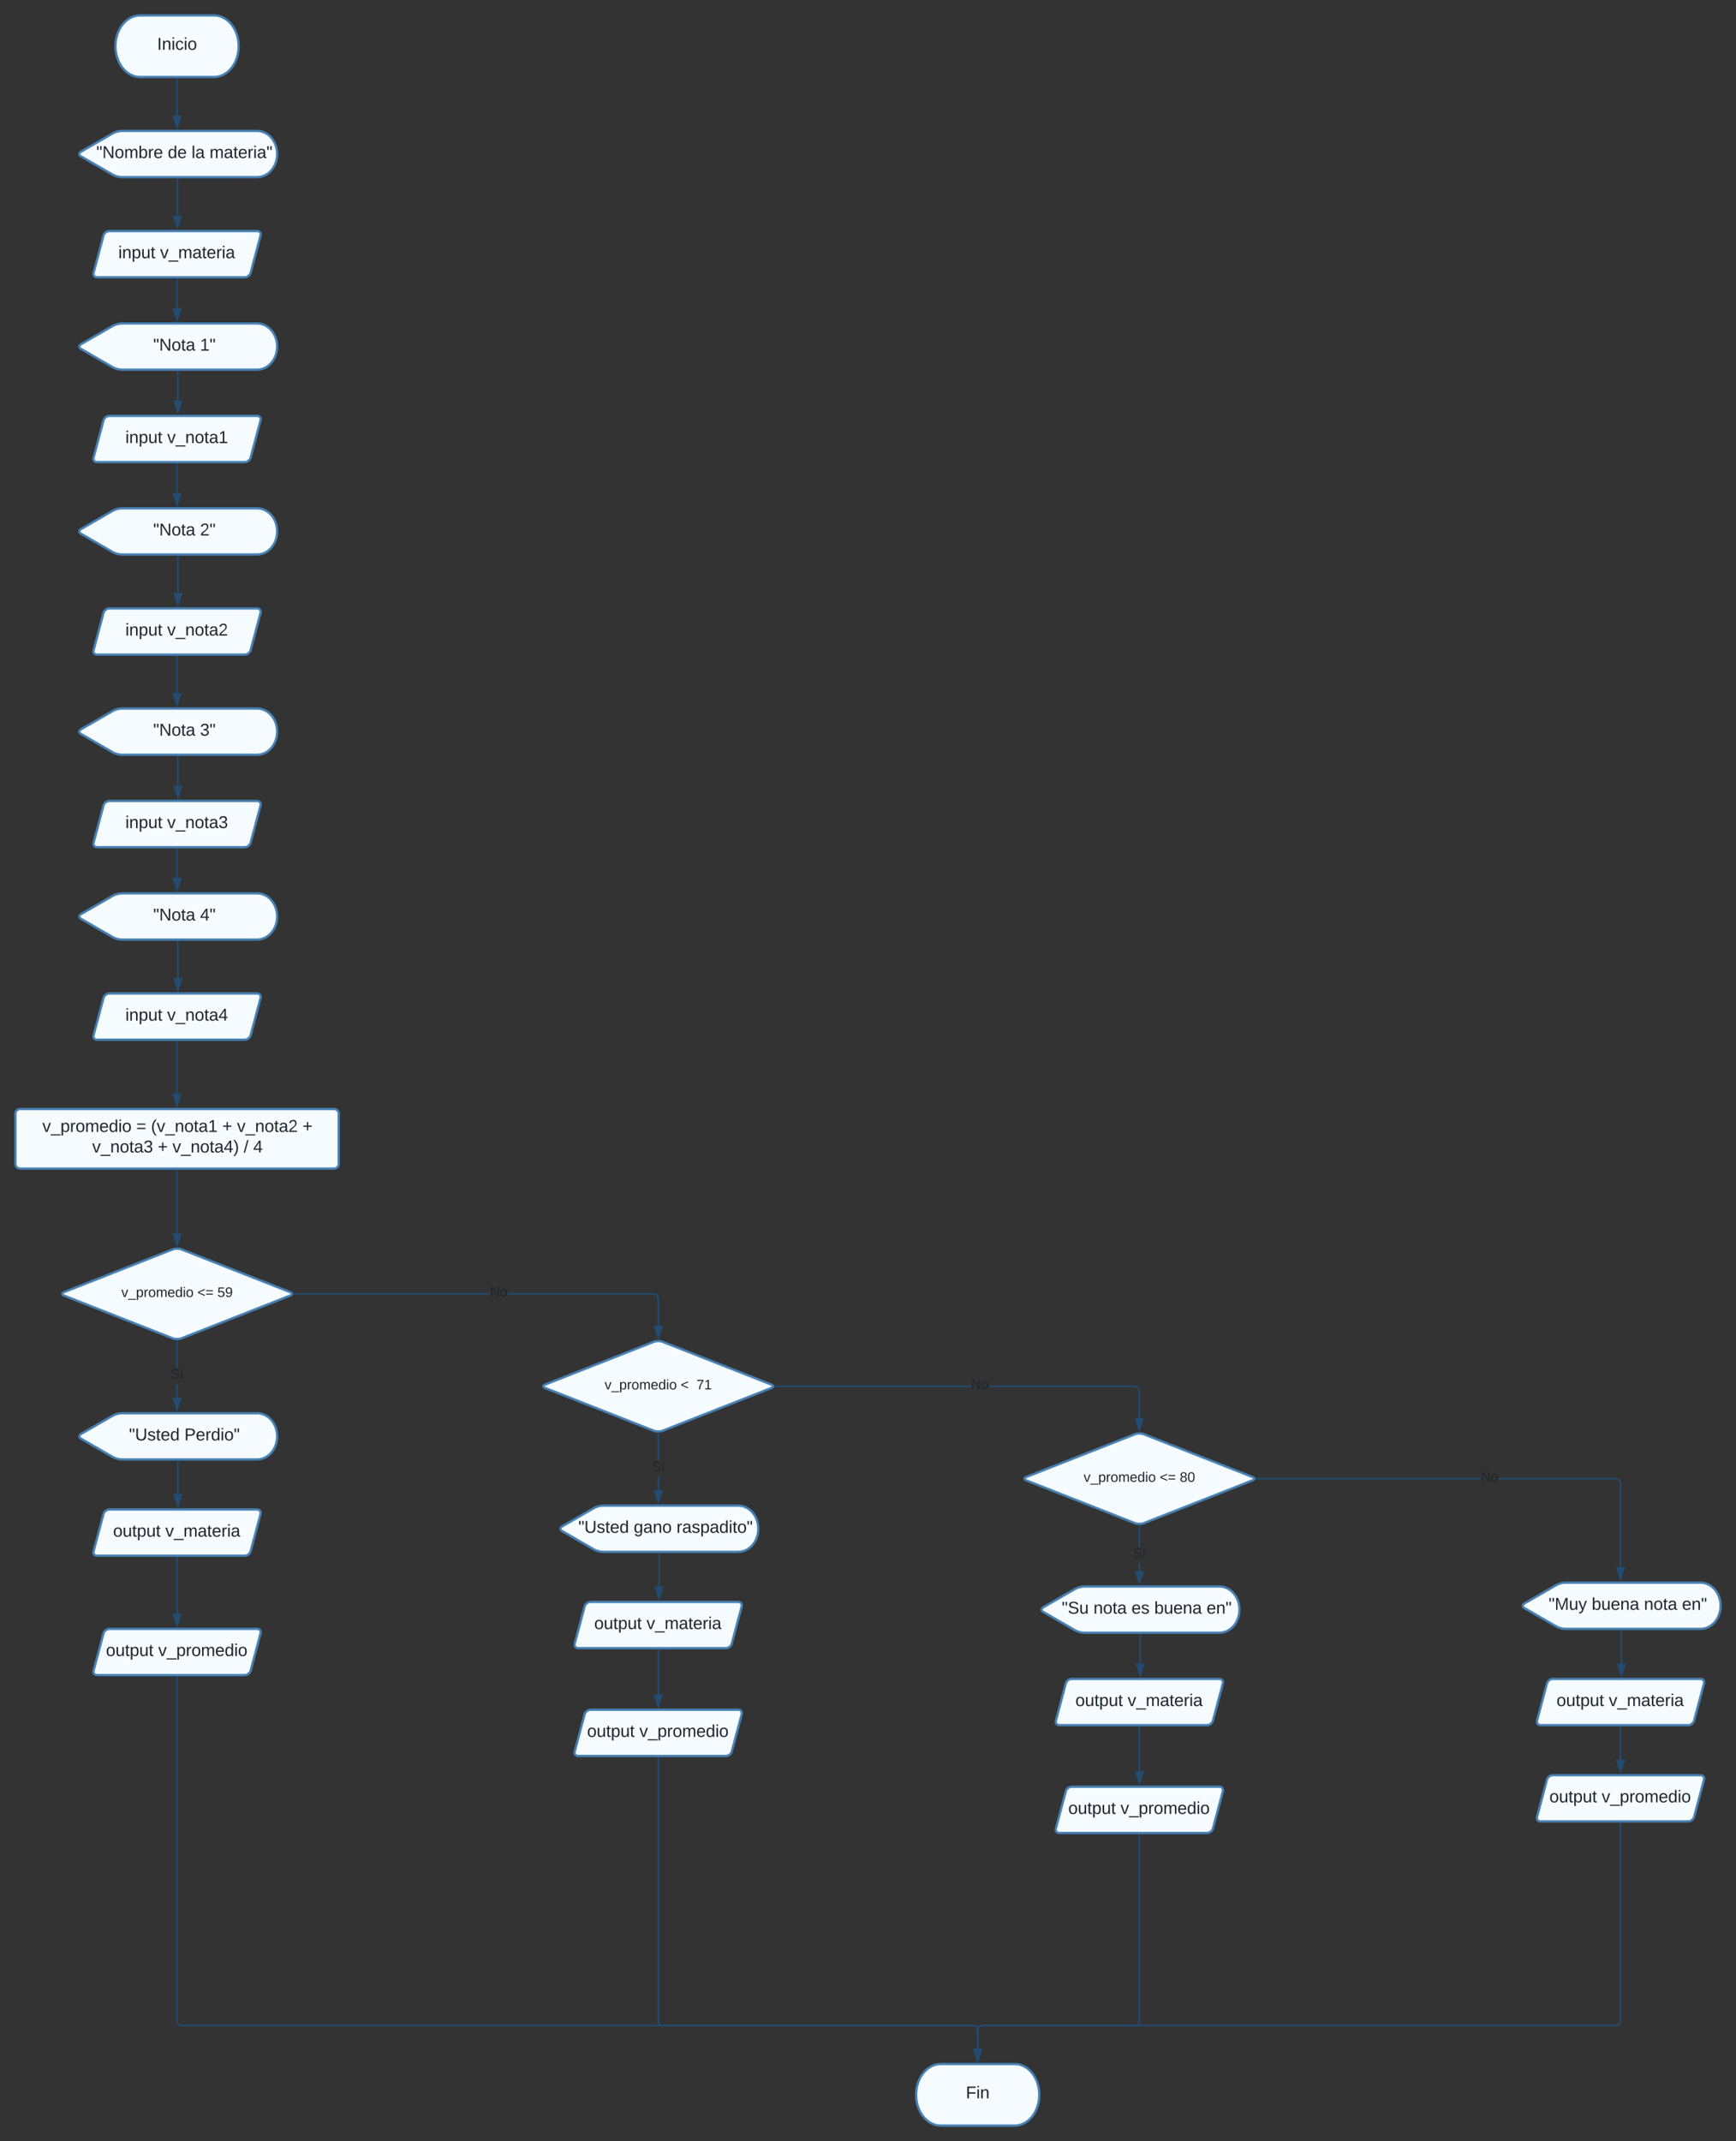 <svg xmlns="http://www.w3.org/2000/svg" xmlns:xlink="http://www.w3.org/1999/xlink" xmlns:lucid="lucid" width="2255" height="2780"><rect width="100%" height="100%" fill="#333333" stroke="none"/><g transform="translate(-40 -20)" lucid:page-tab-id="Ob5ruc38a-Lf"><path d="M318 40c17.67 0 32 17.9 32 40s-14.33 40-32 40h-96c-17.67 0-32-17.9-32-40s14.33-40 32-40z" stroke="#4881b3" stroke-width="3" fill="#f5fbff"/><use xlink:href="#a" transform="matrix(1,0,0,1,195,45) translate(49.136 39.653)"/><path d="M1358 2700c17.67 0 32 17.9 32 40s-14.33 40-32 40h-96c-17.67 0-32-17.9-32-40s14.33-40 32-40z" stroke="#4881b3" stroke-width="3" fill="#f5fbff"/><use xlink:href="#b" transform="matrix(1,0,0,1,1235,2705) translate(59.63 39.653)"/><path d="M186.8 193c2.87-1.66 7.9-3 11.2-3h176c14.36 0 26 13.43 26 30s-11.64 30-26 30H198c-3.3 0-8.33-1.34-11.2-3l-41.6-24c-2.87-1.66-2.87-4.34 0-6z" stroke="#4881b3" stroke-width="3" fill="#f5fbff"/><use xlink:href="#c" transform="matrix(1,0,0,1,145,195) translate(20.091 30.278)"/><use xlink:href="#d" transform="matrix(1,0,0,1,145,195) translate(112.931 30.278)"/><use xlink:href="#e" transform="matrix(1,0,0,1,145,195) translate(143.795 30.278)"/><use xlink:href="#f" transform="matrix(1,0,0,1,145,195) translate(167.19 30.278)"/><path d="M270 122.5V170" stroke="#224c72" stroke-width="2" fill="none"/><path d="M271 122.53h-2v-1.03h2" fill="#224c72"/><path d="M270 185.26L265.36 171h9.28z" stroke="#224c72" stroke-width="2" fill="#224c72"/><path d="M174.45 325.8c.86-3.2 4.24-5.8 7.55-5.8h192c3.3 0 5.3 2.6 4.45 5.8l-12.9 48.4c-.86 3.2-4.24 5.8-7.55 5.8H166c-3.3 0-5.3-2.6-4.45-5.8z" stroke="#4881b3" stroke-width="3" fill="#f5fbff"/><use xlink:href="#g" transform="matrix(1,0,0,1,165,325) translate(28.703 30.278)"/><use xlink:href="#h" transform="matrix(1,0,0,1,165,325) translate(82.962 30.278)"/><path d="M270.65 252.5V285h-.02v15" stroke="#224c72" stroke-width="2" fill="none"/><path d="M271.65 252.53h-2v-1.03h2" fill="#224c72"/><path d="M270.63 315.26L266 301h9.27z" stroke="#224c72" stroke-width="2" fill="#224c72"/><path d="M186.8 443c2.87-1.66 7.9-3 11.2-3h176c14.36 0 26 13.43 26 30s-11.64 30-26 30H198c-3.3 0-8.33-1.34-11.2-3l-41.6-24c-2.87-1.66-2.87-4.34 0-6z" stroke="#4881b3" stroke-width="3" fill="#f5fbff"/><use xlink:href="#i" transform="matrix(1,0,0,1,145,445) translate(93.98 30.278)"/><use xlink:href="#j" transform="matrix(1,0,0,1,145,445) translate(154.845 30.278)"/><path d="M270 382.5V420" stroke="#224c72" stroke-width="2" fill="none"/><path d="M271 382.53h-2v-1.03h2" fill="#224c72"/><path d="M270 435.26L265.36 421h9.28z" stroke="#224c72" stroke-width="2" fill="#224c72"/><path d="M174.45 565.8c.86-3.2 4.24-5.8 7.55-5.8h192c3.3 0 5.3 2.6 4.45 5.8l-12.9 48.4c-.86 3.2-4.24 5.8-7.55 5.8H166c-3.3 0-5.3-2.6-4.45-5.8z" stroke="#4881b3" stroke-width="3" fill="#f5fbff"/><use xlink:href="#g" transform="matrix(1,0,0,1,165,565) translate(37.869 30.278)"/><use xlink:href="#k" transform="matrix(1,0,0,1,165,565) translate(92.128 30.278)"/><path d="M271.15 502.5V540" stroke="#224c72" stroke-width="2" fill="none"/><path d="M272.15 502.53h-2v-1.03h2" fill="#224c72"/><path d="M271.15 555.26L266.5 541h9.28z" stroke="#224c72" stroke-width="2" fill="#224c72"/><path d="M186.8 683c2.87-1.66 7.9-3 11.2-3h176c14.36 0 26 13.43 26 30s-11.64 30-26 30H198c-3.3 0-8.33-1.34-11.2-3l-41.6-24c-2.87-1.66-2.87-4.34 0-6z" stroke="#4881b3" stroke-width="3" fill="#f5fbff"/><use xlink:href="#i" transform="matrix(1,0,0,1,145,685) translate(93.98 30.278)"/><use xlink:href="#l" transform="matrix(1,0,0,1,145,685) translate(154.845 30.278)"/><path d="M270 622.5V660" stroke="#224c72" stroke-width="2" fill="none"/><path d="M271 622.53h-2v-1.03h2" fill="#224c72"/><path d="M270 675.26L265.36 661h9.28z" stroke="#224c72" stroke-width="2" fill="#224c72"/><path d="M174.45 815.8c.86-3.2 4.24-5.8 7.55-5.8h192c3.3 0 5.3 2.6 4.45 5.8l-12.9 48.4c-.86 3.2-4.24 5.8-7.55 5.8H166c-3.3 0-5.3-2.6-4.45-5.8z" stroke="#4881b3" stroke-width="3" fill="#f5fbff"/><use xlink:href="#g" transform="matrix(1,0,0,1,165,815) translate(37.869 30.278)"/><use xlink:href="#m" transform="matrix(1,0,0,1,165,815) translate(92.128 30.278)"/><path d="M271.15 742.5V790" stroke="#224c72" stroke-width="2" fill="none"/><path d="M272.15 742.53h-2v-1.03h2" fill="#224c72"/><path d="M271.15 805.26L266.5 791h9.28z" stroke="#224c72" stroke-width="2" fill="#224c72"/><path d="M186.8 943c2.87-1.66 7.9-3 11.2-3h176c14.36 0 26 13.43 26 30s-11.64 30-26 30H198c-3.3 0-8.33-1.34-11.2-3l-41.6-24c-2.87-1.66-2.87-4.34 0-6z" stroke="#4881b3" stroke-width="3" fill="#f5fbff"/><use xlink:href="#i" transform="matrix(1,0,0,1,145,945) translate(93.98 30.278)"/><use xlink:href="#n" transform="matrix(1,0,0,1,145,945) translate(154.845 30.278)"/><path d="M174.45 1065.8c.86-3.2 4.24-5.8 7.55-5.8h192c3.3 0 5.3 2.6 4.45 5.8l-12.9 48.4c-.86 3.2-4.24 5.8-7.55 5.8H166c-3.3 0-5.3-2.6-4.45-5.8z" stroke="#4881b3" stroke-width="3" fill="#f5fbff"/><use xlink:href="#g" transform="matrix(1,0,0,1,165,1065) translate(37.869 30.278)"/><use xlink:href="#o" transform="matrix(1,0,0,1,165,1065) translate(92.128 30.278)"/><path d="M271.15 1002.5v37.5" stroke="#224c72" stroke-width="2" fill="none"/><path d="M272.15 1002.53h-2v-1.03h2" fill="#224c72"/><path d="M271.15 1055.26L266.5 1041h9.28z" stroke="#224c72" stroke-width="2" fill="#224c72"/><path d="M186.8 1183c2.87-1.66 7.9-3 11.2-3h176c14.36 0 26 13.43 26 30s-11.64 30-26 30H198c-3.3 0-8.33-1.34-11.2-3l-41.6-24c-2.87-1.66-2.87-4.34 0-6z" stroke="#4881b3" stroke-width="3" fill="#f5fbff"/><use xlink:href="#i" transform="matrix(1,0,0,1,145,1185) translate(93.98 30.278)"/><use xlink:href="#p" transform="matrix(1,0,0,1,145,1185) translate(154.845 30.278)"/><path d="M270 1122.5v37.5" stroke="#224c72" stroke-width="2" fill="none"/><path d="M271 1122.53h-2v-1.03h2" fill="#224c72"/><path d="M270 1175.26l-4.64-14.26h9.28z" stroke="#224c72" stroke-width="2" fill="#224c72"/><path d="M174.45 1315.8c.86-3.2 4.24-5.8 7.55-5.8h192c3.3 0 5.3 2.6 4.45 5.8l-12.9 48.4c-.86 3.2-4.24 5.8-7.55 5.8H166c-3.3 0-5.3-2.6-4.45-5.8z" stroke="#4881b3" stroke-width="3" fill="#f5fbff"/><use xlink:href="#g" transform="matrix(1,0,0,1,165,1315) translate(37.869 30.278)"/><use xlink:href="#q" transform="matrix(1,0,0,1,165,1315) translate(92.128 30.278)"/><path d="M271.15 1242.5v47.5" stroke="#224c72" stroke-width="2" fill="none"/><path d="M272.15 1242.53h-2v-1.03h2" fill="#224c72"/><path d="M271.15 1305.26L266.5 1291h9.28z" stroke="#224c72" stroke-width="2" fill="#224c72"/><path d="M270 872.5V920" stroke="#224c72" stroke-width="2" fill="none"/><path d="M271 872.53h-2v-1.03h2" fill="#224c72"/><path d="M270 935.26L265.36 921h9.28z" stroke="#224c72" stroke-width="2" fill="#224c72"/><path d="M60 1466c0-3.3 2.7-6 6-6h408c3.3 0 6 2.7 6 6v65.33c0 3.32-2.7 6-6 6H66c-3.3 0-6-2.68-6-6z" stroke="#4881b3" stroke-width="3" fill="#f5fbff"/><use xlink:href="#r" transform="matrix(1,0,0,1,72,1472) translate(23.006 17.778)"/><use xlink:href="#s" transform="matrix(1,0,0,1,72,1472) translate(145.043 17.778)"/><use xlink:href="#t" transform="matrix(1,0,0,1,72,1472) translate(164.179 17.778)"/><use xlink:href="#u" transform="matrix(1,0,0,1,72,1472) translate(256.71 17.778)"/><use xlink:href="#v" transform="matrix(1,0,0,1,72,1472) translate(275.846 17.778)"/><use xlink:href="#w" transform="matrix(1,0,0,1,72,1472) translate(361.031 17.778)"/><use xlink:href="#x" transform="matrix(1,0,0,1,72,1472) translate(87.728 44.444)"/><use xlink:href="#u" transform="matrix(1,0,0,1,72,1472) translate(172.914 44.444)"/><use xlink:href="#y" transform="matrix(1,0,0,1,72,1472) translate(192.049 44.444)"/><use xlink:href="#z" transform="matrix(1,0,0,1,72,1472) translate(284.58 44.444)"/><use xlink:href="#A" transform="matrix(1,0,0,1,72,1472) translate(296.926 44.444)"/><path d="M270 1372.5v67.5" stroke="#224c72" stroke-width="2" fill="none"/><path d="M271 1372.53h-2v-1.03h2" fill="#224c72"/><path d="M270 1455.26l-4.64-14.26h9.28z" stroke="#224c72" stroke-width="2" fill="#224c72"/><path d="M264.42 1642.2c3.08-1.22 8.08-1.22 11.16 0l141.34 55.6c3.08 1.22 3.08 3.18 0 4.4l-141.34 55.6c-3.08 1.22-8.08 1.22-11.16 0l-141.34-55.6c-3.08-1.22-3.08-3.18 0-4.4z" stroke="#4881b3" stroke-width="3" fill="#f5fbff"/><use xlink:href="#B" transform="matrix(1,0,0,1,122.5,1645) translate(75.08 59.087)"/><use xlink:href="#C" transform="matrix(1,0,0,1,122.5,1645) translate(173.93 59.087)"/><use xlink:href="#D" transform="matrix(1,0,0,1,122.5,1645) translate(199.93 59.087)"/><path d="M270 1539.83v81.6" stroke="#224c72" stroke-width="2" fill="none"/><path d="M271 1539.86h-2v-1.03h2" fill="#224c72"/><path d="M270 1636.7l-4.64-14.26h9.28z" stroke="#224c72" stroke-width="2" fill="#224c72"/><path d="M186.8 1858c2.87-1.66 7.9-3 11.2-3h176c14.36 0 26 13.43 26 30s-11.64 30-26 30H198c-3.3 0-8.33-1.34-11.2-3l-41.6-24c-2.87-1.66-2.87-4.34 0-6z" stroke="#4881b3" stroke-width="3" fill="#f5fbff"/><use xlink:href="#E" transform="matrix(1,0,0,1,145,1860) translate(62.561 30.278)"/><use xlink:href="#F" transform="matrix(1,0,0,1,145,1860) translate(134.536 30.278)"/><path d="M271 1835h-2v-17.42h2m0-21.6h-2v-34.92h2" fill="#224c72"/><path d="M271 1760.07v1h-2v-1.03M270 1850.26l-4.64-14.26h9.28z" fill="#224c72"/><path d="M270 1853.5l-6-18.5h12m-9.26 2l3.26 10.03 3.26-10.03" fill="#224c72"/><use xlink:href="#G" transform="matrix(1,0,0,1,261.5,1795.978) translate(0 14.4)"/><path d="M174.45 1985.8c.86-3.2 4.24-5.8 7.55-5.8h192c3.3 0 5.3 2.6 4.45 5.8l-12.9 48.4c-.86 3.2-4.24 5.8-7.55 5.8H166c-3.3 0-5.3-2.6-4.45-5.8z" stroke="#4881b3" stroke-width="3" fill="#f5fbff"/><use xlink:href="#H" transform="matrix(1,0,0,1,165,1985) translate(21.882 30.278)"/><use xlink:href="#h" transform="matrix(1,0,0,1,165,1985) translate(89.783 30.278)"/><path d="M271.15 1917.5v42.5" stroke="#224c72" stroke-width="2" fill="none"/><path d="M272.15 1917.53h-2v-1.03h2" fill="#224c72"/><path d="M271.15 1975.26L266.5 1961h9.28z" stroke="#224c72" stroke-width="2" fill="#224c72"/><path d="M889.42 1762.2c3.08-1.22 8.08-1.22 11.16 0l141.34 55.6c3.08 1.22 3.08 3.18 0 4.4l-141.34 55.6c-3.08 1.22-8.08 1.22-11.16 0l-141.34-55.6c-3.08-1.22-3.08-3.18 0-4.4z" stroke="#4881b3" stroke-width="3" fill="#f5fbff"/><use xlink:href="#B" transform="matrix(1,0,0,1,747.5,1765) translate(77.83 59.087)"/><use xlink:href="#I" transform="matrix(1,0,0,1,747.5,1765) translate(176.68 59.087)"/><use xlink:href="#J" transform="matrix(1,0,0,1,747.5,1765) translate(197.18 59.087)"/><path d="M811.8 1978c2.87-1.66 7.9-3 11.2-3h176c14.36 0 26 13.43 26 30s-11.64 30-26 30H823c-3.3 0-8.33-1.34-11.2-3l-41.6-24c-2.87-1.66-2.87-4.34 0-6z" stroke="#4881b3" stroke-width="3" fill="#f5fbff"/><use xlink:href="#E" transform="matrix(1,0,0,1,770,1980) translate(21.203 30.278)"/><use xlink:href="#K" transform="matrix(1,0,0,1,770,1980) translate(93.178 30.278)"/><use xlink:href="#L" transform="matrix(1,0,0,1,770,1980) translate(148.733 30.278)"/><path d="M896 1955h-2v-17.42h2m0-21.6h-2v-34.92h2" fill="#224c72"/><path d="M896 1880.07v1h-2v-1.03M895 1970.26l-4.64-14.26h9.28z" fill="#224c72"/><path d="M895 1973.5l-6-18.5h12m-9.26 2l3.26 10.03 3.26-10.03" fill="#224c72"/><use xlink:href="#G" transform="matrix(1,0,0,1,886.5,1915.978) translate(0 14.4)"/><path d="M799.45 2105.8c.86-3.2 4.24-5.8 7.55-5.8h192c3.3 0 5.3 2.6 4.45 5.8l-12.9 48.4c-.86 3.2-4.24 5.8-7.55 5.8H791c-3.3 0-5.3-2.6-4.45-5.8z" stroke="#4881b3" stroke-width="3" fill="#f5fbff"/><use xlink:href="#H" transform="matrix(1,0,0,1,790,2105) translate(21.882 30.278)"/><use xlink:href="#h" transform="matrix(1,0,0,1,790,2105) translate(89.783 30.278)"/><path d="M896.15 2037.5v42.5" stroke="#224c72" stroke-width="2" fill="none"/><path d="M897.15 2037.53h-2v-1.03h2" fill="#224c72"/><path d="M896.15 2095.26L891.5 2081h9.28z" stroke="#224c72" stroke-width="2" fill="#224c72"/><path d="M892.55 1699.92l2.53 2.53.92 3.42v35.57h-2v-35.3l-.7-2.65-1.8-1.8-2.63-.7H699.4v-2h189.73m-467.2 2v-2h254.53v2" fill="#224c72"/><path d="M421.95 1701h-1.77l1.07-1.44-.66-.56h1.35M895 1756.7l-4.64-14.26h9.28z" fill="#224c72"/><path d="M895 1759.94l-6-18.5h12m-9.26 2l3.26 10.03 3.26-10.03" fill="#224c72"/><use xlink:href="#M" transform="matrix(1,0,0,1,676.458,1689.2) translate(0 14.4)"/><path d="M1514.42 1882.2c3.08-1.22 8.08-1.22 11.16 0l141.34 55.6c3.08 1.22 3.08 3.18 0 4.4l-141.34 55.6c-3.08 1.22-8.08 1.22-11.16 0l-141.34-55.6c-3.08-1.22-3.08-3.18 0-4.4z" stroke="#4881b3" stroke-width="3" fill="#f5fbff"/><use xlink:href="#B" transform="matrix(1,0,0,1,1372.5,1885) translate(75.08 59.087)"/><use xlink:href="#C" transform="matrix(1,0,0,1,1372.5,1885) translate(173.93 59.087)"/><use xlink:href="#N" transform="matrix(1,0,0,1,1372.5,1885) translate(199.93 59.087)"/><path d="M1436.8 2083c2.87-1.66 7.9-3 11.2-3h176c14.36 0 26 13.43 26 30s-11.64 30-26 30h-176c-3.3 0-8.33-1.34-11.2-3l-41.6-24c-2.87-1.66-2.87-4.34 0-6z" stroke="#4881b3" stroke-width="3" fill="#f5fbff"/><use xlink:href="#O" transform="matrix(1,0,0,1,1395,2085) translate(24.196 30.278)"/><use xlink:href="#P" transform="matrix(1,0,0,1,1395,2085) translate(65.369 30.278)"/><use xlink:href="#Q" transform="matrix(1,0,0,1,1395,2085) translate(114.752 30.278)"/><use xlink:href="#R" transform="matrix(1,0,0,1,1395,2085) translate(144.382 30.278)"/><use xlink:href="#S" transform="matrix(1,0,0,1,1395,2085) translate(212.283 30.278)"/><path d="M1521 2060h-2v-9.92h2m0-21.6h-2v-27.42h2" fill="#224c72"/><path d="M1521 2000.07v1h-2v-1.03M1520 2075.26l-4.64-14.26h9.28z" fill="#224c72"/><path d="M1520 2078.5l-6-18.5h12m-9.26 2l3.26 10.03 3.26-10.03" fill="#224c72"/><use xlink:href="#G" transform="matrix(1,0,0,1,1511.5,2028.478) translate(0 14.4)"/><path d="M1424.45 2205.8c.86-3.2 4.24-5.8 7.55-5.8h192c3.3 0 5.3 2.6 4.45 5.8l-12.9 48.4c-.86 3.2-4.24 5.8-7.55 5.8h-192c-3.3 0-5.3-2.6-4.45-5.8z" stroke="#4881b3" stroke-width="3" fill="#f5fbff"/><use xlink:href="#H" transform="matrix(1,0,0,1,1415,2205) translate(21.882 30.278)"/><use xlink:href="#h" transform="matrix(1,0,0,1,1415,2205) translate(89.783 30.278)"/><path d="M1521.15 2142.5v37.5" stroke="#224c72" stroke-width="2" fill="none"/><path d="M1522.15 2142.53h-2v-1.03h2" fill="#224c72"/><path d="M1521.15 2195.26l-4.64-14.26h9.28z" stroke="#224c72" stroke-width="2" fill="#224c72"/><path d="M1517.55 1819.92l2.53 2.53.92 3.42v35.57h-2v-35.3l-.7-2.65-1.8-1.8-2.63-.7H1324.4v-2h189.73m-467.2 2v-2h254.53v2" fill="#224c72"/><path d="M1046.95 1821h-1.77l1.07-1.44-.66-.56h1.35M1520 1876.7l-4.64-14.26h9.28z" fill="#224c72"/><path d="M1520 1879.94l-6-18.5h12m-9.26 2l3.26 10.03 3.26-10.03" fill="#224c72"/><use xlink:href="#M" transform="matrix(1,0,0,1,1301.458,1809.2) translate(0 14.4)"/><path d="M2061.8 2078c2.87-1.66 7.9-3 11.2-3h176c14.36 0 26 13.43 26 30s-11.64 30-26 30h-176c-3.3 0-8.33-1.34-11.2-3l-41.6-24c-2.87-1.66-2.87-4.34 0-6z" stroke="#4881b3" stroke-width="3" fill="#f5fbff"/><use xlink:href="#T" transform="matrix(1,0,0,1,2020,2080) translate(31.635 30.278)"/><use xlink:href="#R" transform="matrix(1,0,0,1,2020,2080) translate(87.561 30.278)"/><use xlink:href="#P" transform="matrix(1,0,0,1,2020,2080) translate(155.462 30.278)"/><use xlink:href="#S" transform="matrix(1,0,0,1,2020,2080) translate(204.845 30.278)"/><path d="M2049.45 2205.8c.86-3.2 4.24-5.8 7.55-5.8h192c3.3 0 5.3 2.6 4.45 5.8l-12.9 48.4c-.86 3.2-4.24 5.8-7.55 5.8h-192c-3.3 0-5.3-2.6-4.45-5.8z" stroke="#4881b3" stroke-width="3" fill="#f5fbff"/><use xlink:href="#H" transform="matrix(1,0,0,1,2040,2205) translate(21.882 30.278)"/><use xlink:href="#h" transform="matrix(1,0,0,1,2040,2205) translate(89.783 30.278)"/><path d="M2146.15 2137.5v42.5" stroke="#224c72" stroke-width="2" fill="none"/><path d="M2147.15 2137.53h-2v-1.03h2" fill="#224c72"/><path d="M2146.15 2195.26l-4.64-14.26h9.28z" stroke="#224c72" stroke-width="2" fill="#224c72"/><path d="M2142.55 1939.92l2.53 2.53.92 3.42V2055h-2v-108.87l-.7-2.64-1.8-1.8-2.63-.7H1986.2v-2h152.93m-467.2 2v-2h291.3v2" fill="#224c72"/><path d="M1671.95 1941h-1.77l1.07-1.44-.66-.56h1.35M2145 2070.26l-4.64-14.26h9.28z" fill="#224c72"/><path d="M2145 2073.5l-6-18.5h12m-9.26 2l3.26 10.03 3.26-10.03" fill="#224c72"/><g><use xlink:href="#M" transform="matrix(1,0,0,1,1963.236,1929.2) translate(0 14.4)"/></g><path d="M270 2197.5V2644c0 3.3 2.7 6 6 6h1028c3.3 0 6 2.7 6 6v24" stroke="#224c72" stroke-width="2" fill="none"/><path d="M271 2197.53h-2v-1.03h2" fill="#224c72"/><path d="M1310 2695.26l-4.64-14.26h9.28z" stroke="#224c72" stroke-width="2" fill="#224c72"/><path d="M270 2042.5v72.5" stroke="#224c72" stroke-width="2" fill="none"/><path d="M271 2042.53h-2v-1.03h2" fill="#224c72"/><path d="M270 2130.26l-4.64-14.26h9.28z" stroke="#224c72" stroke-width="2" fill="#224c72"/><path d="M895 2162.5v57.5" stroke="#224c72" stroke-width="2" fill="none"/><path d="M896 2162.53h-2v-1.03h2" fill="#224c72"/><path d="M895 2235.26l-4.64-14.26h9.28z" stroke="#224c72" stroke-width="2" fill="#224c72"/><path d="M895 2302.5V2644c0 3.3 2.7 6 6 6h403c3.3 0 6 2.7 6 6v24" stroke="#224c72" stroke-width="2" fill="none"/><path d="M896 2302.53h-2v-1.03h2" fill="#224c72"/><path d="M1310 2695.26l-4.64-14.26h9.28z" stroke="#224c72" stroke-width="2" fill="#224c72"/><path d="M1520 2262.5v57.5" stroke="#224c72" stroke-width="2" fill="none"/><path d="M1521 2262.53h-2v-1.03h2" fill="#224c72"/><path d="M1520 2335.26l-4.64-14.26h9.28z" stroke="#224c72" stroke-width="2" fill="#224c72"/><path d="M1520 2402.5V2644c0 3.3-2.7 6-6 6h-198c-3.3 0-6 2.7-6 6v24" stroke="#224c72" stroke-width="2" fill="none"/><path d="M1521 2402.53h-2v-1.03h2" fill="#224c72"/><path d="M1310 2695.26l-4.64-14.26h9.28z" stroke="#224c72" stroke-width="2" fill="#224c72"/><path d="M2145 2387.5V2644c0 3.3-2.7 6-6 6h-823c-3.3 0-6 2.7-6 6v24" stroke="#224c72" stroke-width="2" fill="none"/><path d="M2146 2387.53h-2v-1.03h2" fill="#224c72"/><path d="M1310 2695.26l-4.64-14.26h9.28z" stroke="#224c72" stroke-width="2" fill="#224c72"/><path d="M2145 2262.5v42.5" stroke="#224c72" stroke-width="2" fill="none"/><path d="M2146 2262.53h-2v-1.03h2" fill="#224c72"/><path d="M2145 2320.26l-4.64-14.26h9.28z" stroke="#224c72" stroke-width="2" fill="#224c72"/><path d="M174.45 2140.8c.86-3.2 4.24-5.8 7.55-5.8h192c3.3 0 5.3 2.6 4.45 5.8l-12.9 48.4c-.86 3.2-4.24 5.8-7.55 5.8H166c-3.3 0-5.3-2.6-4.45-5.8z" stroke="#4881b3" stroke-width="3" fill="#f5fbff"/><g><use xlink:href="#H" transform="matrix(1,0,0,1,165,2140) translate(12.622 30.278)"/><use xlink:href="#U" transform="matrix(1,0,0,1,165,2140) translate(80.524 30.278)"/></g><path d="M799.45 2245.8c.86-3.2 4.24-5.8 7.55-5.8h192c3.3 0 5.3 2.6 4.45 5.8l-12.9 48.4c-.86 3.2-4.24 5.8-7.55 5.8H791c-3.3 0-5.3-2.6-4.45-5.8z" stroke="#4881b3" stroke-width="3" fill="#f5fbff"/><g><use xlink:href="#H" transform="matrix(1,0,0,1,790,2245) translate(12.622 30.278)"/><use xlink:href="#U" transform="matrix(1,0,0,1,790,2245) translate(80.524 30.278)"/></g><path d="M1424.45 2345.8c.86-3.2 4.24-5.8 7.55-5.8h192c3.3 0 5.3 2.6 4.45 5.8l-12.9 48.4c-.86 3.2-4.24 5.8-7.55 5.8h-192c-3.3 0-5.3-2.6-4.45-5.8z" stroke="#4881b3" stroke-width="3" fill="#f5fbff"/><g><use xlink:href="#H" transform="matrix(1,0,0,1,1415,2345) translate(12.622 30.278)"/><use xlink:href="#U" transform="matrix(1,0,0,1,1415,2345) translate(80.524 30.278)"/></g><path d="M2049.45 2330.8c.86-3.2 4.24-5.8 7.55-5.8h192c3.3 0 5.3 2.6 4.45 5.8l-12.9 48.4c-.86 3.2-4.24 5.8-7.55 5.8h-192c-3.3 0-5.3-2.6-4.45-5.8z" stroke="#4881b3" stroke-width="3" fill="#f5fbff"/><g><use xlink:href="#H" transform="matrix(1,0,0,1,2040,2330) translate(12.622 30.278)"/><use xlink:href="#U" transform="matrix(1,0,0,1,2040,2330) translate(80.524 30.278)"/></g><defs><path fill="#1d262b" d="M33 0v-248h34V0H33" id="V"/><path fill="#1d262b" d="M117-194c89-4 53 116 60 194h-32v-121c0-31-8-49-39-48C34-167 62-67 57 0H25l-1-190h30c1 10-1 24 2 32 11-22 29-35 61-36" id="W"/><path fill="#1d262b" d="M24-231v-30h32v30H24zM24 0v-190h32V0H24" id="X"/><path fill="#1d262b" d="M96-169c-40 0-48 33-48 73s9 75 48 75c24 0 41-14 43-38l32 2c-6 37-31 61-74 61-59 0-76-41-82-99-10-93 101-131 147-64 4 7 5 14 7 22l-32 3c-4-21-16-35-41-35" id="Y"/><path fill="#1d262b" d="M100-194c62-1 85 37 85 99 1 63-27 99-86 99S16-35 15-95c0-66 28-99 85-99zM99-20c44 1 53-31 53-75 0-43-8-75-51-75s-53 32-53 75 10 74 51 75" id="Z"/><g id="a"><use transform="matrix(0.062,0,0,0.062,0,0)" xlink:href="#V"/><use transform="matrix(0.062,0,0,0.062,6.173,0)" xlink:href="#W"/><use transform="matrix(0.062,0,0,0.062,18.519,0)" xlink:href="#X"/><use transform="matrix(0.062,0,0,0.062,23.395,0)" xlink:href="#Y"/><use transform="matrix(0.062,0,0,0.062,34.506,0)" xlink:href="#X"/><use transform="matrix(0.062,0,0,0.062,39.383,0)" xlink:href="#Z"/></g><path fill="#1d262b" d="M63-220v92h138v28H63V0H30v-248h175v28H63" id="aa"/><g id="b"><use transform="matrix(0.062,0,0,0.062,0,0)" xlink:href="#aa"/><use transform="matrix(0.062,0,0,0.062,13.519,0)" xlink:href="#X"/><use transform="matrix(0.062,0,0,0.062,18.395,0)" xlink:href="#W"/></g><path fill="#1d262b" d="M109-170H84l-4-78h32zm-65 0H19l-4-78h33" id="ab"/><path fill="#1d262b" d="M190 0L58-211 59 0H30v-248h39L202-35l-2-213h31V0h-41" id="ac"/><path fill="#1d262b" d="M210-169c-67 3-38 105-44 169h-31v-121c0-29-5-50-35-48C34-165 62-65 56 0H25l-1-190h30c1 10-1 24 2 32 10-44 99-50 107 0 11-21 27-35 58-36 85-2 47 119 55 194h-31v-121c0-29-5-49-35-48" id="ad"/><path fill="#1d262b" d="M115-194c53 0 69 39 70 98 0 66-23 100-70 100C84 3 66-7 56-30L54 0H23l1-261h32v101c10-23 28-34 59-34zm-8 174c40 0 45-34 45-75 0-40-5-75-45-74-42 0-51 32-51 76 0 43 10 73 51 73" id="ae"/><path fill="#1d262b" d="M114-163C36-179 61-72 57 0H25l-1-190h30c1 12-1 29 2 39 6-27 23-49 58-41v29" id="af"/><path fill="#1d262b" d="M100-194c63 0 86 42 84 106H49c0 40 14 67 53 68 26 1 43-12 49-29l28 8c-11 28-37 45-77 45C44 4 14-33 15-96c1-61 26-98 85-98zm52 81c6-60-76-77-97-28-3 7-6 17-6 28h103" id="ag"/><g id="c"><use transform="matrix(0.062,0,0,0.062,0,0)" xlink:href="#ab"/><use transform="matrix(0.062,0,0,0.062,7.84,0)" xlink:href="#ac"/><use transform="matrix(0.062,0,0,0.062,23.827,0)" xlink:href="#Z"/><use transform="matrix(0.062,0,0,0.062,36.173,0)" xlink:href="#ad"/><use transform="matrix(0.062,0,0,0.062,54.63,0)" xlink:href="#ae"/><use transform="matrix(0.062,0,0,0.062,66.975,0)" xlink:href="#af"/><use transform="matrix(0.062,0,0,0.062,74.321,0)" xlink:href="#ag"/></g><path fill="#1d262b" d="M85-194c31 0 48 13 60 33l-1-100h32l1 261h-30c-2-10 0-23-3-31C134-8 116 4 85 4 32 4 16-35 15-94c0-66 23-100 70-100zm9 24c-40 0-46 34-46 75 0 40 6 74 45 74 42 0 51-32 51-76 0-42-9-74-50-73" id="ah"/><g id="d"><use transform="matrix(0.062,0,0,0.062,0,0)" xlink:href="#ah"/><use transform="matrix(0.062,0,0,0.062,12.346,0)" xlink:href="#ag"/></g><path fill="#1d262b" d="M24 0v-261h32V0H24" id="ai"/><path fill="#1d262b" d="M141-36C126-15 110 5 73 4 37 3 15-17 15-53c-1-64 63-63 125-63 3-35-9-54-41-54-24 1-41 7-42 31l-33-3c5-37 33-52 76-52 45 0 72 20 72 64v82c-1 20 7 32 28 27v20c-31 9-61-2-59-35zM48-53c0 20 12 33 32 33 41-3 63-29 60-74-43 2-92-5-92 41" id="aj"/><g id="e"><use transform="matrix(0.062,0,0,0.062,0,0)" xlink:href="#ai"/><use transform="matrix(0.062,0,0,0.062,4.877,0)" xlink:href="#aj"/></g><path fill="#1d262b" d="M59-47c-2 24 18 29 38 22v24C64 9 27 4 27-40v-127H5v-23h24l9-43h21v43h35v23H59v120" id="ak"/><g id="f"><use transform="matrix(0.062,0,0,0.062,0,0)" xlink:href="#ad"/><use transform="matrix(0.062,0,0,0.062,18.457,0)" xlink:href="#aj"/><use transform="matrix(0.062,0,0,0.062,30.802,0)" xlink:href="#ak"/><use transform="matrix(0.062,0,0,0.062,36.975,0)" xlink:href="#ag"/><use transform="matrix(0.062,0,0,0.062,49.321,0)" xlink:href="#af"/><use transform="matrix(0.062,0,0,0.062,56.667,0)" xlink:href="#X"/><use transform="matrix(0.062,0,0,0.062,61.543,0)" xlink:href="#aj"/><use transform="matrix(0.062,0,0,0.062,73.889,0)" xlink:href="#ab"/></g><path fill="#1d262b" d="M115-194c55 1 70 41 70 98S169 2 115 4C84 4 66-9 55-30l1 105H24l-1-265h31l2 30c10-21 28-34 59-34zm-8 174c40 0 45-34 45-75s-6-73-45-74c-42 0-51 32-51 76 0 43 10 73 51 73" id="al"/><path fill="#1d262b" d="M84 4C-5 8 30-112 23-190h32v120c0 31 7 50 39 49 72-2 45-101 50-169h31l1 190h-30c-1-10 1-25-2-33-11 22-28 36-60 37" id="am"/><g id="g"><use transform="matrix(0.062,0,0,0.062,0,0)" xlink:href="#X"/><use transform="matrix(0.062,0,0,0.062,4.877,0)" xlink:href="#W"/><use transform="matrix(0.062,0,0,0.062,17.222,0)" xlink:href="#al"/><use transform="matrix(0.062,0,0,0.062,29.568,0)" xlink:href="#am"/><use transform="matrix(0.062,0,0,0.062,41.914,0)" xlink:href="#ak"/></g><path fill="#1d262b" d="M108 0H70L1-190h34L89-25l56-165h34" id="an"/><path fill="#1d262b" d="M-5 72V49h209v23H-5" id="ao"/><g id="h"><use transform="matrix(0.062,0,0,0.062,0,0)" xlink:href="#an"/><use transform="matrix(0.062,0,0,0.062,11.111,0)" xlink:href="#ao"/><use transform="matrix(0.062,0,0,0.062,23.457,0)" xlink:href="#ad"/><use transform="matrix(0.062,0,0,0.062,41.914,0)" xlink:href="#aj"/><use transform="matrix(0.062,0,0,0.062,54.259,0)" xlink:href="#ak"/><use transform="matrix(0.062,0,0,0.062,60.432,0)" xlink:href="#ag"/><use transform="matrix(0.062,0,0,0.062,72.778,0)" xlink:href="#af"/><use transform="matrix(0.062,0,0,0.062,80.123,0)" xlink:href="#X"/><use transform="matrix(0.062,0,0,0.062,85,0)" xlink:href="#aj"/></g><g id="i"><use transform="matrix(0.062,0,0,0.062,0,0)" xlink:href="#ab"/><use transform="matrix(0.062,0,0,0.062,7.84,0)" xlink:href="#ac"/><use transform="matrix(0.062,0,0,0.062,23.827,0)" xlink:href="#Z"/><use transform="matrix(0.062,0,0,0.062,36.173,0)" xlink:href="#ak"/><use transform="matrix(0.062,0,0,0.062,42.346,0)" xlink:href="#aj"/></g><path fill="#1d262b" d="M27 0v-27h64v-190l-56 39v-29l58-41h29v221h61V0H27" id="ap"/><g id="j"><use transform="matrix(0.062,0,0,0.062,0,0)" xlink:href="#ap"/><use transform="matrix(0.062,0,0,0.062,12.346,0)" xlink:href="#ab"/></g><g id="k"><use transform="matrix(0.062,0,0,0.062,0,0)" xlink:href="#an"/><use transform="matrix(0.062,0,0,0.062,11.111,0)" xlink:href="#ao"/><use transform="matrix(0.062,0,0,0.062,23.457,0)" xlink:href="#W"/><use transform="matrix(0.062,0,0,0.062,35.802,0)" xlink:href="#Z"/><use transform="matrix(0.062,0,0,0.062,48.148,0)" xlink:href="#ak"/><use transform="matrix(0.062,0,0,0.062,54.321,0)" xlink:href="#aj"/><use transform="matrix(0.062,0,0,0.062,66.667,0)" xlink:href="#ap"/></g><path fill="#1d262b" d="M101-251c82-7 93 87 43 132L82-64C71-53 59-42 53-27h129V0H18c2-99 128-94 128-182 0-28-16-43-45-43s-46 15-49 41l-32-3c6-41 34-60 81-64" id="aq"/><g id="l"><use transform="matrix(0.062,0,0,0.062,0,0)" xlink:href="#aq"/><use transform="matrix(0.062,0,0,0.062,12.346,0)" xlink:href="#ab"/></g><g id="m"><use transform="matrix(0.062,0,0,0.062,0,0)" xlink:href="#an"/><use transform="matrix(0.062,0,0,0.062,11.111,0)" xlink:href="#ao"/><use transform="matrix(0.062,0,0,0.062,23.457,0)" xlink:href="#W"/><use transform="matrix(0.062,0,0,0.062,35.802,0)" xlink:href="#Z"/><use transform="matrix(0.062,0,0,0.062,48.148,0)" xlink:href="#ak"/><use transform="matrix(0.062,0,0,0.062,54.321,0)" xlink:href="#aj"/><use transform="matrix(0.062,0,0,0.062,66.667,0)" xlink:href="#aq"/></g><path fill="#1d262b" d="M126-127c33 6 58 20 58 59 0 88-139 92-164 29-3-8-5-16-6-25l32-3c6 27 21 44 54 44 32 0 52-15 52-46 0-38-36-46-79-43v-28c39 1 72-4 72-42 0-27-17-43-46-43-28 0-47 15-49 41l-32-3c6-42 35-63 81-64 48-1 79 21 79 65 0 36-21 52-52 59" id="ar"/><g id="n"><use transform="matrix(0.062,0,0,0.062,0,0)" xlink:href="#ar"/><use transform="matrix(0.062,0,0,0.062,12.346,0)" xlink:href="#ab"/></g><g id="o"><use transform="matrix(0.062,0,0,0.062,0,0)" xlink:href="#an"/><use transform="matrix(0.062,0,0,0.062,11.111,0)" xlink:href="#ao"/><use transform="matrix(0.062,0,0,0.062,23.457,0)" xlink:href="#W"/><use transform="matrix(0.062,0,0,0.062,35.802,0)" xlink:href="#Z"/><use transform="matrix(0.062,0,0,0.062,48.148,0)" xlink:href="#ak"/><use transform="matrix(0.062,0,0,0.062,54.321,0)" xlink:href="#aj"/><use transform="matrix(0.062,0,0,0.062,66.667,0)" xlink:href="#ar"/></g><path fill="#1d262b" d="M155-56V0h-30v-56H8v-25l114-167h33v167h35v25h-35zm-30-156c-27 46-58 90-88 131h88v-131" id="as"/><g id="p"><use transform="matrix(0.062,0,0,0.062,0,0)" xlink:href="#as"/><use transform="matrix(0.062,0,0,0.062,12.346,0)" xlink:href="#ab"/></g><g id="q"><use transform="matrix(0.062,0,0,0.062,0,0)" xlink:href="#an"/><use transform="matrix(0.062,0,0,0.062,11.111,0)" xlink:href="#ao"/><use transform="matrix(0.062,0,0,0.062,23.457,0)" xlink:href="#W"/><use transform="matrix(0.062,0,0,0.062,35.802,0)" xlink:href="#Z"/><use transform="matrix(0.062,0,0,0.062,48.148,0)" xlink:href="#ak"/><use transform="matrix(0.062,0,0,0.062,54.321,0)" xlink:href="#aj"/><use transform="matrix(0.062,0,0,0.062,66.667,0)" xlink:href="#as"/></g><g id="r"><use transform="matrix(0.062,0,0,0.062,0,0)" xlink:href="#an"/><use transform="matrix(0.062,0,0,0.062,11.111,0)" xlink:href="#ao"/><use transform="matrix(0.062,0,0,0.062,23.457,0)" xlink:href="#al"/><use transform="matrix(0.062,0,0,0.062,35.802,0)" xlink:href="#af"/><use transform="matrix(0.062,0,0,0.062,43.148,0)" xlink:href="#Z"/><use transform="matrix(0.062,0,0,0.062,55.494,0)" xlink:href="#ad"/><use transform="matrix(0.062,0,0,0.062,73.951,0)" xlink:href="#ag"/><use transform="matrix(0.062,0,0,0.062,86.296,0)" xlink:href="#ah"/><use transform="matrix(0.062,0,0,0.062,98.642,0)" xlink:href="#X"/><use transform="matrix(0.062,0,0,0.062,103.519,0)" xlink:href="#Z"/></g><path fill="#1d262b" d="M18-150v-26h174v26H18zm0 90v-26h174v26H18" id="at"/><use transform="matrix(0.062,0,0,0.062,0,0)" xlink:href="#at" id="s"/><path fill="#1d262b" d="M87 75C49 33 22-17 22-94c0-76 28-126 65-167h31c-38 41-64 92-64 168S80 34 118 75H87" id="au"/><g id="t"><use transform="matrix(0.062,0,0,0.062,0,0)" xlink:href="#au"/><use transform="matrix(0.062,0,0,0.062,7.346,0)" xlink:href="#an"/><use transform="matrix(0.062,0,0,0.062,18.457,0)" xlink:href="#ao"/><use transform="matrix(0.062,0,0,0.062,30.802,0)" xlink:href="#W"/><use transform="matrix(0.062,0,0,0.062,43.148,0)" xlink:href="#Z"/><use transform="matrix(0.062,0,0,0.062,55.494,0)" xlink:href="#ak"/><use transform="matrix(0.062,0,0,0.062,61.667,0)" xlink:href="#aj"/><use transform="matrix(0.062,0,0,0.062,74.012,0)" xlink:href="#ap"/></g><path fill="#1d262b" d="M118-107v75H92v-75H18v-26h74v-75h26v75h74v26h-74" id="av"/><use transform="matrix(0.062,0,0,0.062,0,0)" xlink:href="#av" id="u"/><g id="v"><use transform="matrix(0.062,0,0,0.062,0,0)" xlink:href="#an"/><use transform="matrix(0.062,0,0,0.062,11.111,0)" xlink:href="#ao"/><use transform="matrix(0.062,0,0,0.062,23.457,0)" xlink:href="#W"/><use transform="matrix(0.062,0,0,0.062,35.802,0)" xlink:href="#Z"/><use transform="matrix(0.062,0,0,0.062,48.148,0)" xlink:href="#ak"/><use transform="matrix(0.062,0,0,0.062,54.321,0)" xlink:href="#aj"/><use transform="matrix(0.062,0,0,0.062,66.667,0)" xlink:href="#aq"/></g><use transform="matrix(0.062,0,0,0.062,0,0)" xlink:href="#av" id="w"/><g id="x"><use transform="matrix(0.062,0,0,0.062,0,0)" xlink:href="#an"/><use transform="matrix(0.062,0,0,0.062,11.111,0)" xlink:href="#ao"/><use transform="matrix(0.062,0,0,0.062,23.457,0)" xlink:href="#W"/><use transform="matrix(0.062,0,0,0.062,35.802,0)" xlink:href="#Z"/><use transform="matrix(0.062,0,0,0.062,48.148,0)" xlink:href="#ak"/><use transform="matrix(0.062,0,0,0.062,54.321,0)" xlink:href="#aj"/><use transform="matrix(0.062,0,0,0.062,66.667,0)" xlink:href="#ar"/></g><path fill="#1d262b" d="M33-261c38 41 65 92 65 168S71 34 33 75H2C39 34 66-17 66-93S39-220 2-261h31" id="aw"/><g id="y"><use transform="matrix(0.062,0,0,0.062,0,0)" xlink:href="#an"/><use transform="matrix(0.062,0,0,0.062,11.111,0)" xlink:href="#ao"/><use transform="matrix(0.062,0,0,0.062,23.457,0)" xlink:href="#W"/><use transform="matrix(0.062,0,0,0.062,35.802,0)" xlink:href="#Z"/><use transform="matrix(0.062,0,0,0.062,48.148,0)" xlink:href="#ak"/><use transform="matrix(0.062,0,0,0.062,54.321,0)" xlink:href="#aj"/><use transform="matrix(0.062,0,0,0.062,66.667,0)" xlink:href="#as"/><use transform="matrix(0.062,0,0,0.062,79.012,0)" xlink:href="#aw"/></g><path fill="#1d262b" d="M0 4l72-265h28L28 4H0" id="ax"/><use transform="matrix(0.062,0,0,0.062,0,0)" xlink:href="#ax" id="z"/><use transform="matrix(0.062,0,0,0.062,0,0)" xlink:href="#as" id="A"/><g id="B"><use transform="matrix(0.05,0,0,0.05,0,0)" xlink:href="#an"/><use transform="matrix(0.05,0,0,0.05,9,0)" xlink:href="#ao"/><use transform="matrix(0.05,0,0,0.05,19,0)" xlink:href="#al"/><use transform="matrix(0.05,0,0,0.05,29,0)" xlink:href="#af"/><use transform="matrix(0.05,0,0,0.05,34.95,0)" xlink:href="#Z"/><use transform="matrix(0.05,0,0,0.05,44.95,0)" xlink:href="#ad"/><use transform="matrix(0.05,0,0,0.05,59.9,0)" xlink:href="#ag"/><use transform="matrix(0.05,0,0,0.05,69.9,0)" xlink:href="#ah"/><use transform="matrix(0.05,0,0,0.05,79.9,0)" xlink:href="#X"/><use transform="matrix(0.05,0,0,0.05,83.85,0)" xlink:href="#Z"/></g><path fill="#1d262b" d="M18-100v-36l175-74v27L42-118l151 64v27" id="ay"/><g id="C"><use transform="matrix(0.05,0,0,0.05,0,0)" xlink:href="#ay"/><use transform="matrix(0.05,0,0,0.05,10.5,0)" xlink:href="#at"/></g><path fill="#1d262b" d="M54-142c48-35 137-8 131 61C196 18 31 33 14-55l32-4c7 23 22 37 52 37 35-1 51-22 54-58 4-55-73-65-99-34H22l8-134h141v27H59" id="az"/><path fill="#1d262b" d="M99-251c64 0 84 50 84 122C183-37 130 33 47-8c-14-7-20-23-25-40l30-5c6 39 69 39 84 7 9-19 16-44 16-74-10 22-31 35-62 35-49 0-73-33-73-83 0-54 28-83 82-83zm-1 141c31-1 51-18 51-49 0-36-14-67-51-67-34 0-49 23-49 58 0 34 15 58 49 58" id="aA"/><g id="D"><use transform="matrix(0.05,0,0,0.05,0,0)" xlink:href="#az"/><use transform="matrix(0.05,0,0,0.05,10,0)" xlink:href="#aA"/></g><path fill="#1d262b" d="M232-93c-1 65-40 97-104 97C67 4 28-28 28-90v-158h33c8 89-33 224 67 224 102 0 64-133 71-224h33v155" id="aB"/><path fill="#1d262b" d="M135-143c-3-34-86-38-87 0 15 53 115 12 119 90S17 21 10-45l28-5c4 36 97 45 98 0-10-56-113-15-118-90-4-57 82-63 122-42 12 7 21 19 24 35" id="aC"/><g id="E"><use transform="matrix(0.062,0,0,0.062,0,0)" xlink:href="#ab"/><use transform="matrix(0.062,0,0,0.062,7.84,0)" xlink:href="#aB"/><use transform="matrix(0.062,0,0,0.062,23.827,0)" xlink:href="#aC"/><use transform="matrix(0.062,0,0,0.062,34.938,0)" xlink:href="#ak"/><use transform="matrix(0.062,0,0,0.062,41.111,0)" xlink:href="#ag"/><use transform="matrix(0.062,0,0,0.062,53.457,0)" xlink:href="#ah"/></g><path fill="#1d262b" d="M30-248c87 1 191-15 191 75 0 78-77 80-158 76V0H30v-248zm33 125c57 0 124 11 124-50 0-59-68-47-124-48v98" id="aD"/><g id="F"><use transform="matrix(0.062,0,0,0.062,0,0)" xlink:href="#aD"/><use transform="matrix(0.062,0,0,0.062,14.815,0)" xlink:href="#ag"/><use transform="matrix(0.062,0,0,0.062,27.16,0)" xlink:href="#af"/><use transform="matrix(0.062,0,0,0.062,34.506,0)" xlink:href="#ah"/><use transform="matrix(0.062,0,0,0.062,46.852,0)" xlink:href="#X"/><use transform="matrix(0.062,0,0,0.062,51.728,0)" xlink:href="#Z"/><use transform="matrix(0.062,0,0,0.062,64.074,0)" xlink:href="#ab"/></g><path fill="#1d262b" d="M185-189c-5-48-123-54-124 2 14 75 158 14 163 119 3 78-121 87-175 55-17-10-28-26-33-46l33-7c5 56 141 63 141-1 0-78-155-14-162-118-5-82 145-84 179-34 5 7 8 16 11 25" id="aE"/><path fill="#1d262b" d="M34 0v-190h32V0H34zM24-211c8-23 27-35 38-54h36v5l-58 49H24" id="aF"/><g id="G"><use transform="matrix(0.05,0,0,0.05,0,0)" xlink:href="#aE"/><use transform="matrix(0.05,0,0,0.05,12,0)" xlink:href="#aF"/></g><g id="H"><use transform="matrix(0.062,0,0,0.062,0,0)" xlink:href="#Z"/><use transform="matrix(0.062,0,0,0.062,12.346,0)" xlink:href="#am"/><use transform="matrix(0.062,0,0,0.062,24.691,0)" xlink:href="#ak"/><use transform="matrix(0.062,0,0,0.062,30.864,0)" xlink:href="#al"/><use transform="matrix(0.062,0,0,0.062,43.21,0)" xlink:href="#am"/><use transform="matrix(0.062,0,0,0.062,55.556,0)" xlink:href="#ak"/></g><use transform="matrix(0.05,0,0,0.05,0,0)" xlink:href="#ay" id="I"/><path fill="#1d262b" d="M64 0c3-98 48-159 88-221H18v-27h164v26C143-157 98-101 97 0H64" id="aG"/><g id="J"><use transform="matrix(0.05,0,0,0.05,0,0)" xlink:href="#aG"/><use transform="matrix(0.05,0,0,0.05,10,0)" xlink:href="#ap"/></g><path fill="#1d262b" d="M177-190C167-65 218 103 67 71c-23-6-38-20-44-43l32-5c15 47 100 32 89-28v-30C133-14 115 1 83 1 29 1 15-40 15-95c0-56 16-97 71-98 29-1 48 16 59 35 1-10 0-23 2-32h30zM94-22c36 0 50-32 50-73 0-42-14-75-50-75-39 0-46 34-46 75s6 73 46 73" id="aH"/><g id="K"><use transform="matrix(0.062,0,0,0.062,0,0)" xlink:href="#aH"/><use transform="matrix(0.062,0,0,0.062,12.346,0)" xlink:href="#aj"/><use transform="matrix(0.062,0,0,0.062,24.691,0)" xlink:href="#W"/><use transform="matrix(0.062,0,0,0.062,37.037,0)" xlink:href="#Z"/></g><g id="L"><use transform="matrix(0.062,0,0,0.062,0,0)" xlink:href="#af"/><use transform="matrix(0.062,0,0,0.062,7.346,0)" xlink:href="#aj"/><use transform="matrix(0.062,0,0,0.062,19.691,0)" xlink:href="#aC"/><use transform="matrix(0.062,0,0,0.062,30.802,0)" xlink:href="#al"/><use transform="matrix(0.062,0,0,0.062,43.148,0)" xlink:href="#aj"/><use transform="matrix(0.062,0,0,0.062,55.494,0)" xlink:href="#ah"/><use transform="matrix(0.062,0,0,0.062,67.84,0)" xlink:href="#X"/><use transform="matrix(0.062,0,0,0.062,72.716,0)" xlink:href="#ak"/><use transform="matrix(0.062,0,0,0.062,78.889,0)" xlink:href="#Z"/><use transform="matrix(0.062,0,0,0.062,91.235,0)" xlink:href="#ab"/></g><g id="M"><use transform="matrix(0.05,0,0,0.05,0,0)" xlink:href="#ac"/><use transform="matrix(0.05,0,0,0.05,12.95,0)" xlink:href="#Z"/></g><path fill="#1d262b" d="M134-131c28 9 52 24 51 62-1 50-34 73-85 73S17-19 16-69c0-36 21-54 49-61-75-25-45-126 34-121 46 3 78 18 79 63 0 33-17 51-44 57zm-34-11c31 1 46-15 46-44 0-28-17-43-47-42-29 0-46 13-45 42 1 28 16 44 46 44zm1 122c35 0 51-18 51-52 0-30-18-46-53-46-33 0-51 17-51 47 0 34 19 51 53 51" id="aI"/><path fill="#1d262b" d="M101-251c68 0 85 55 85 127S166 4 100 4C33 4 14-52 14-124c0-73 17-127 87-127zm-1 229c47 0 54-49 54-102s-4-102-53-102c-51 0-55 48-55 102 0 53 5 102 54 102" id="aJ"/><g id="N"><use transform="matrix(0.05,0,0,0.05,0,0)" xlink:href="#aI"/><use transform="matrix(0.05,0,0,0.05,10,0)" xlink:href="#aJ"/></g><g id="O"><use transform="matrix(0.062,0,0,0.062,0,0)" xlink:href="#ab"/><use transform="matrix(0.062,0,0,0.062,7.84,0)" xlink:href="#aE"/><use transform="matrix(0.062,0,0,0.062,22.654,0)" xlink:href="#am"/></g><g id="P"><use transform="matrix(0.062,0,0,0.062,0,0)" xlink:href="#W"/><use transform="matrix(0.062,0,0,0.062,12.346,0)" xlink:href="#Z"/><use transform="matrix(0.062,0,0,0.062,24.691,0)" xlink:href="#ak"/><use transform="matrix(0.062,0,0,0.062,30.864,0)" xlink:href="#aj"/></g><g id="Q"><use transform="matrix(0.062,0,0,0.062,0,0)" xlink:href="#ag"/><use transform="matrix(0.062,0,0,0.062,12.346,0)" xlink:href="#aC"/></g><g id="R"><use transform="matrix(0.062,0,0,0.062,0,0)" xlink:href="#ae"/><use transform="matrix(0.062,0,0,0.062,12.346,0)" xlink:href="#am"/><use transform="matrix(0.062,0,0,0.062,24.691,0)" xlink:href="#ag"/><use transform="matrix(0.062,0,0,0.062,37.037,0)" xlink:href="#W"/><use transform="matrix(0.062,0,0,0.062,49.383,0)" xlink:href="#aj"/></g><g id="S"><use transform="matrix(0.062,0,0,0.062,0,0)" xlink:href="#ag"/><use transform="matrix(0.062,0,0,0.062,12.346,0)" xlink:href="#W"/><use transform="matrix(0.062,0,0,0.062,24.691,0)" xlink:href="#ab"/></g><path fill="#1d262b" d="M240 0l2-218c-23 76-54 145-80 218h-23L58-218 59 0H30v-248h44l77 211c21-75 51-140 76-211h43V0h-30" id="aK"/><path fill="#1d262b" d="M179-190L93 31C79 59 56 82 12 73V49c39 6 53-20 64-50L1-190h34L92-34l54-156h33" id="aL"/><g id="T"><use transform="matrix(0.062,0,0,0.062,0,0)" xlink:href="#ab"/><use transform="matrix(0.062,0,0,0.062,7.84,0)" xlink:href="#aK"/><use transform="matrix(0.062,0,0,0.062,26.296,0)" xlink:href="#am"/><use transform="matrix(0.062,0,0,0.062,38.642,0)" xlink:href="#aL"/></g><g id="U"><use transform="matrix(0.062,0,0,0.062,0,0)" xlink:href="#an"/><use transform="matrix(0.062,0,0,0.062,11.111,0)" xlink:href="#ao"/><use transform="matrix(0.062,0,0,0.062,23.457,0)" xlink:href="#al"/><use transform="matrix(0.062,0,0,0.062,35.802,0)" xlink:href="#af"/><use transform="matrix(0.062,0,0,0.062,43.148,0)" xlink:href="#Z"/><use transform="matrix(0.062,0,0,0.062,55.494,0)" xlink:href="#ad"/><use transform="matrix(0.062,0,0,0.062,73.951,0)" xlink:href="#ag"/><use transform="matrix(0.062,0,0,0.062,86.296,0)" xlink:href="#ah"/><use transform="matrix(0.062,0,0,0.062,98.642,0)" xlink:href="#X"/><use transform="matrix(0.062,0,0,0.062,103.519,0)" xlink:href="#Z"/></g></defs></g></svg>